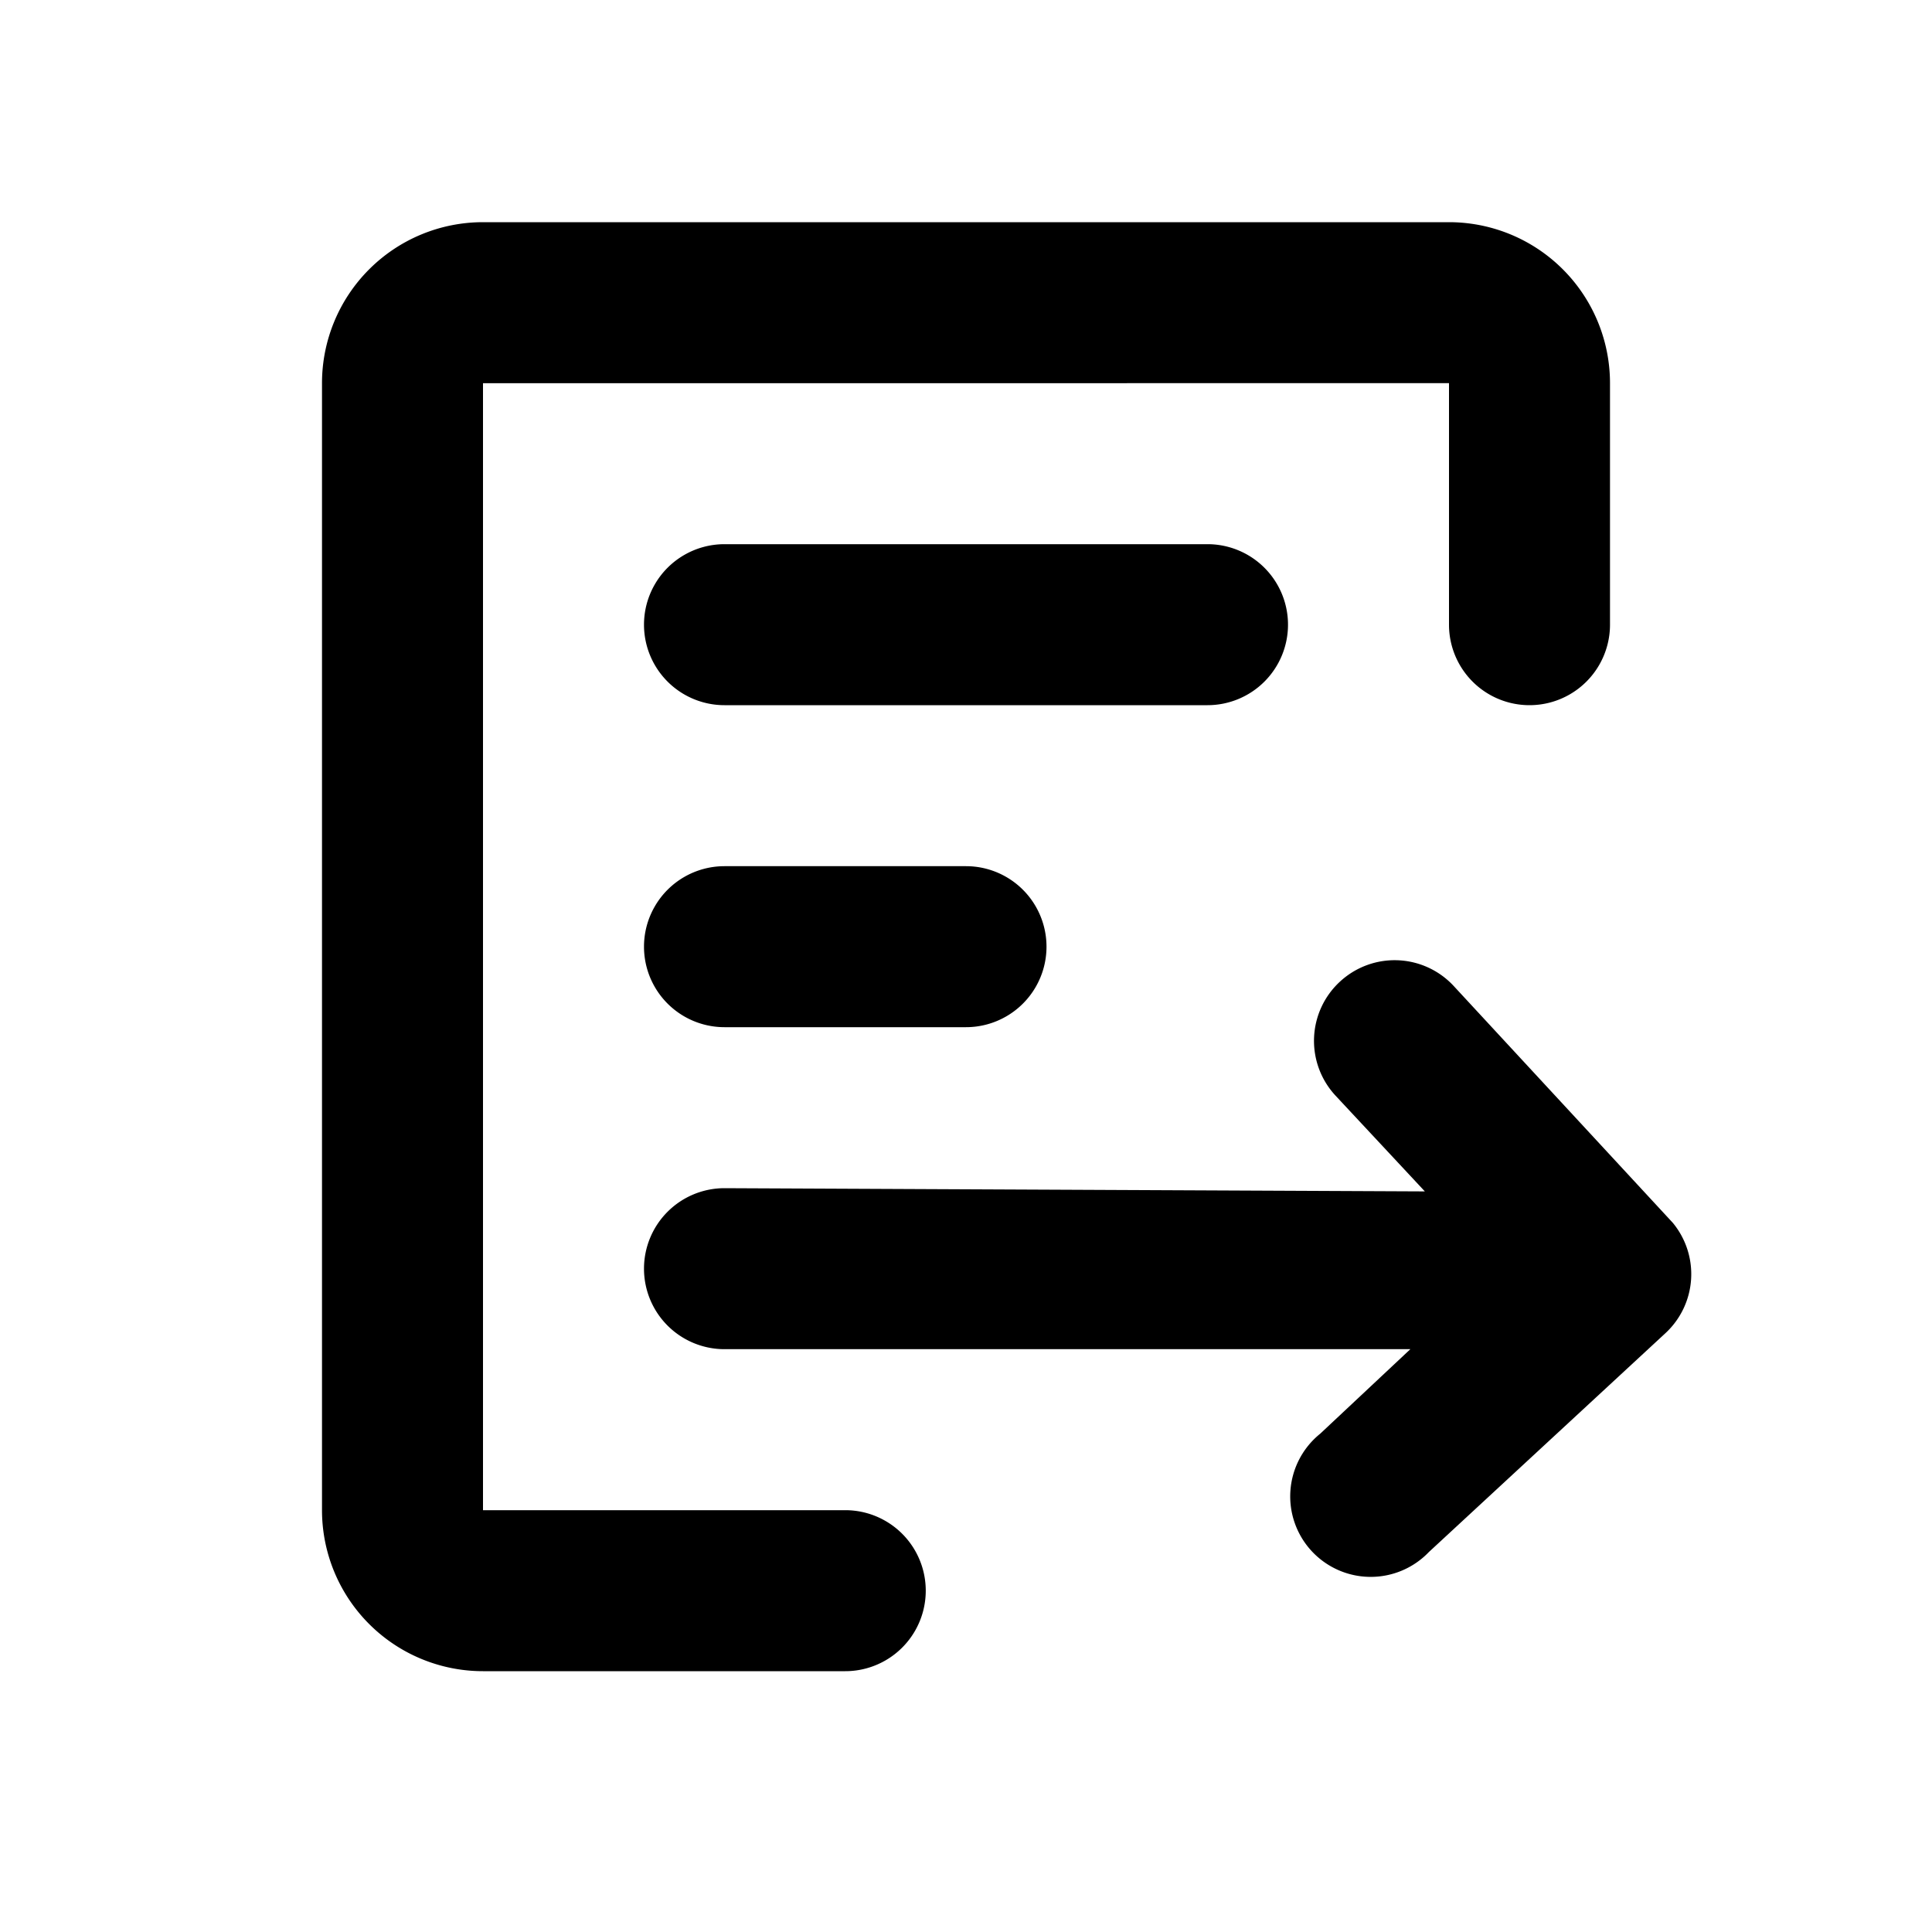 <svg id="图层_1" data-name="图层 1" xmlns="http://www.w3.org/2000/svg" viewBox="0 0 24 24"><title></title><path d="M10.53,18.76H6v-14H18v3a1,1,0,0,0,2,0v-3a2,2,0,0,0-2-2H6a2,2,0,0,0-2,2v14a2,2,0,0,0,2,2h4.5a1,1,0,0,0,0-2Z"/><path d="M16,7.76a1,1,0,0,0-1-1H9a1,1,0,0,0,0,2h6A1,1,0,0,0,16,7.76Z"/><path d="M9,10.76a1,1,0,0,0,0,2h3a1,1,0,0,0,0-2Z"/><path d="M20.78,15.19l-2.72-2.94a1,1,0,0,0-1.41-.06,1,1,0,0,0-.06,1.42L17.7,14.8,9,14.76H9a1,1,0,0,0-1,1,1,1,0,0,0,1,1l8.52,0-1.12,1.05a1,1,0,1,0,1.35,1.47l2.94-2.72A1,1,0,0,0,20.78,15.19Z"/></svg>